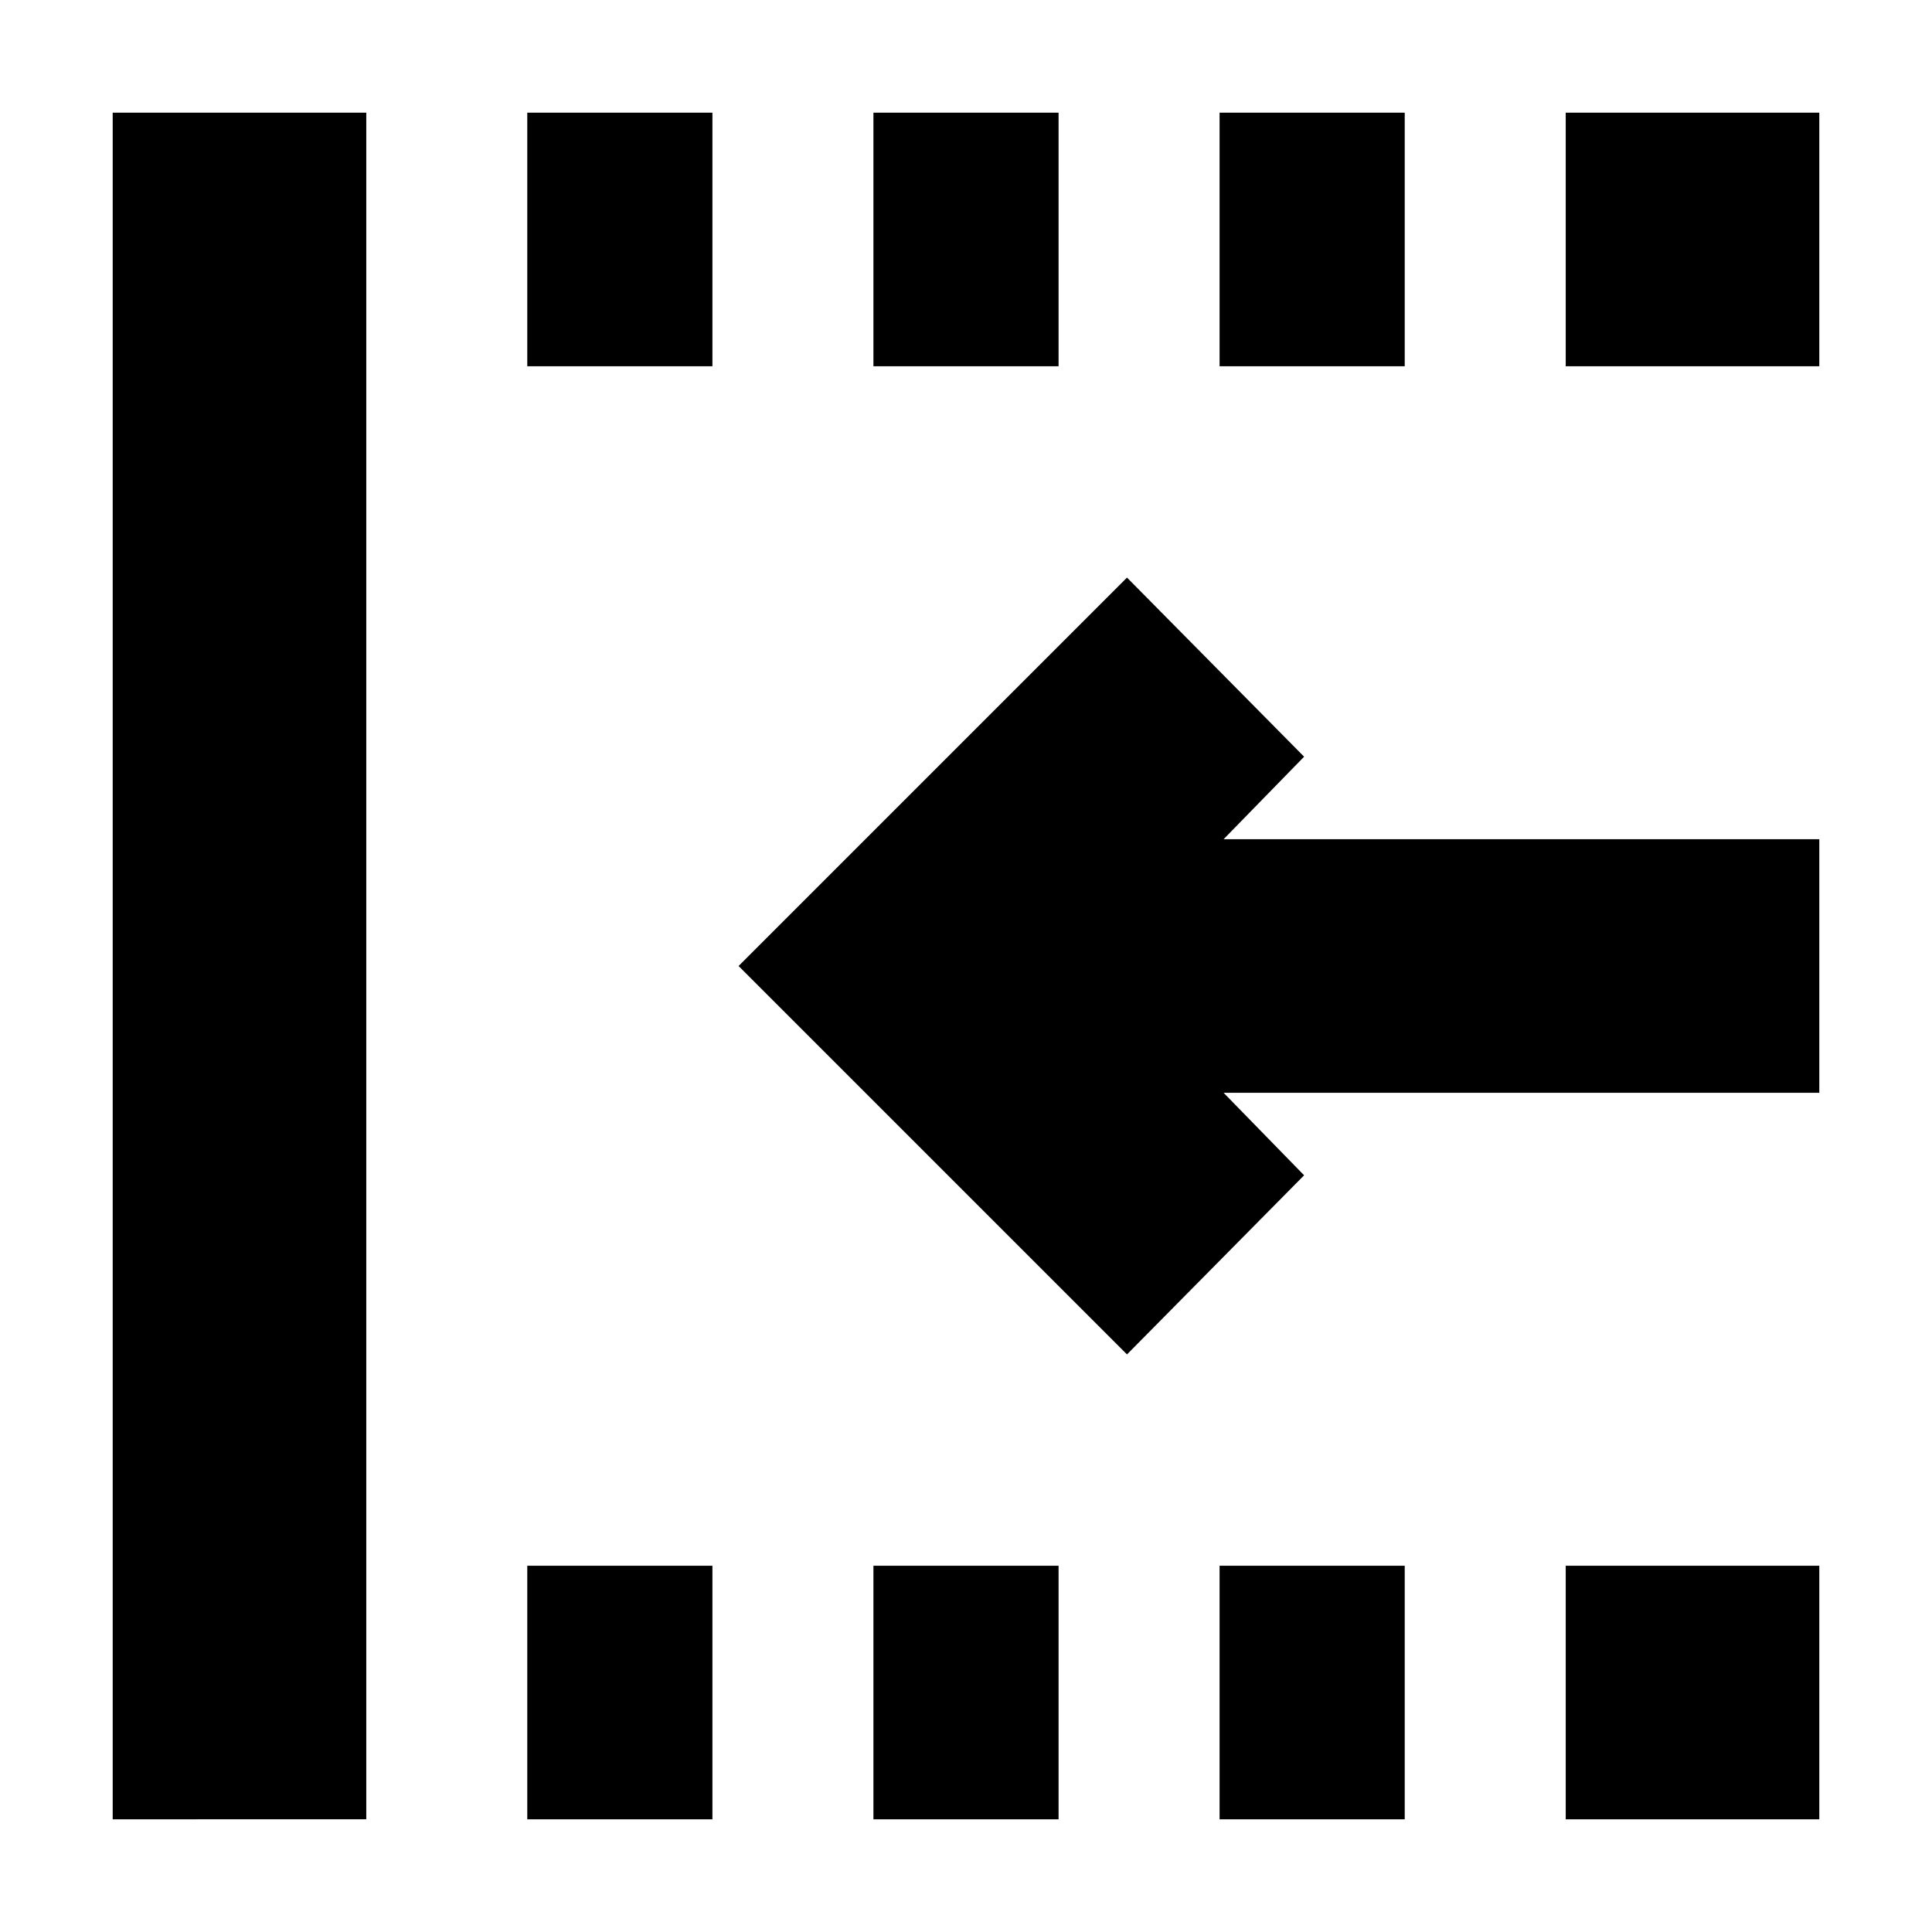 <svg xmlns="http://www.w3.org/2000/svg" height="24" viewBox="0 96 960 960" width="24"><path d="M560 769 367 576l193-193 88 89-40 41h296v126H608l40 41-88 89ZM56 1000V152h126v848H56Zm206 0V874h92v126h-92Zm0-722V152h92v126h-92Zm172 722V874h92v126h-92Zm0-722V152h92v126h-92Zm172 722V874h92v126h-92Zm0-722V152h92v126h-92Zm172 722V874h126v126H778Zm0-722V152h126v126H778Z"/></svg>